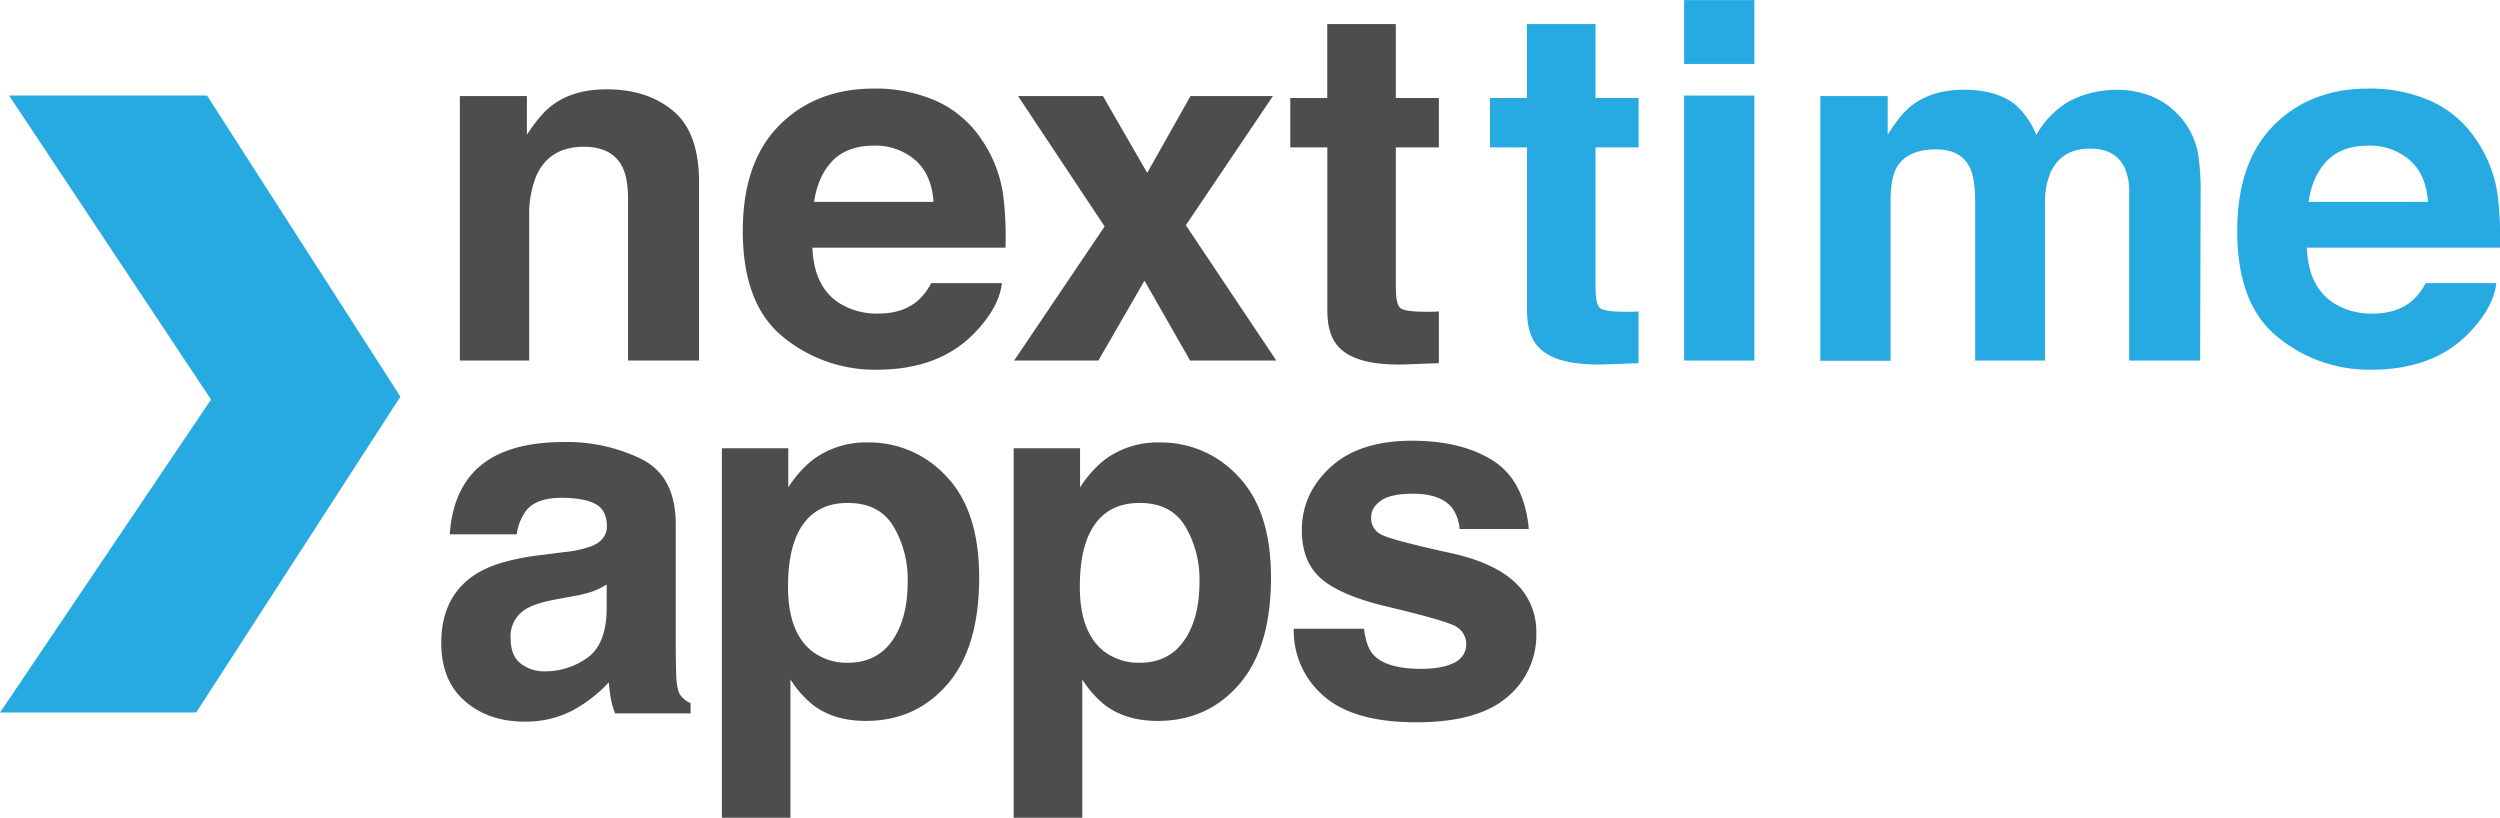 <svg xmlns="http://www.w3.org/2000/svg" width="783.03" height="256.12" viewBox="0 0 783.03 256.12"><defs><style>.a{fill:#4d4d4d;}.b{fill:#27aae1;}</style></defs><title>compC</title><path class="a" d="M486.77,283.78q8.15,6.74,8.15,22.36V362H472.68v-50.5q0-6.55-1.74-10.05-3.18-6.4-12.1-6.4-11,0-15,9.37a32.4,32.4,0,0,0-2.12,12.65V362H420V279.17h21v12.11q4.17-6.4,7.89-9.22,6.67-5,16.92-5Q478.62,277,486.77,283.78Z" transform="translate(-275.97 -249.08)"/><path class="a" d="M569.22,280.7A33.76,33.76,0,0,1,583.56,293a40.8,40.8,0,0,1,6.62,17.17,106.14,106.14,0,0,1,.72,16.48H530.42q.5,12.49,8.68,17.52a22,22,0,0,0,12,3.12q7.42,0,12.05-3.81a18.23,18.23,0,0,0,4.47-5.71h22.16q-.88,7.39-8,15-11.16,12.11-31.24,12.11a45.26,45.26,0,0,1-29.25-10.22q-12.67-10.22-12.67-33.24,0-21.58,11.44-33.09t29.69-11.51A47.26,47.26,0,0,1,569.22,280.7Zm-32.48,18.75q-4.6,4.74-5.78,12.85h37.4q-.59-8.64-5.78-13.12a19,19,0,0,0-12.88-4.48Q541.34,294.71,536.74,299.45Z" transform="translate(-275.97 -249.08)"/><path class="a" d="M593.61,362l28.34-42-27.12-40.83h26.59l13.87,24.05,13.55-24.05h25.82l-27.27,40.45L675.72,362h-27l-14.29-25L620,362Z" transform="translate(-275.97 -249.08)"/><path class="a" d="M680.1,295.24V279.78h11.58V256.62h21.48v23.16h13.48v15.46H713.16v43.87q0,5.1,1.3,6.36t7.92,1.26q1,0,2.09,0t2.17-.12v16.22l-10.28.38q-15.39.53-21-5.33-3.66-3.73-3.66-11.5V295.24Z" transform="translate(-275.97 -249.08)"/><path class="b" d="M742.65,295.24V279.78h11.58V256.62h21.48v23.16H789.2v15.46H775.71v43.87q0,5.1,1.3,6.36t7.92,1.26q1,0,2.09,0t2.17-.12v16.22l-10.28.38q-15.39.53-21-5.33-3.66-3.73-3.66-11.5V295.24Z" transform="translate(-275.97 -249.08)"/><path class="b" d="M825.46,269.11h-22v-20h22Zm-22,9.9h22v83h-22Z" transform="translate(-275.97 -249.08)"/><path class="b" d="M950.08,279.32a24.14,24.14,0,0,1,9.67,7.47,23.85,23.85,0,0,1,4.72,10.66,73.84,73.84,0,0,1,.76,12.26L965.08,362H942.84V309.18a17.35,17.35,0,0,0-1.52-7.77q-2.9-5.79-10.66-5.79-9,0-12.42,7.47a23.43,23.43,0,0,0-1.75,9.52V362H894.62V312.61q0-7.38-1.52-10.74-2.74-6-10.74-6-9.29,0-12.49,6-1.75,3.43-1.75,10.21v50h-22V279.17h21.1v12.11q4-6.47,7.62-9.22,6.32-4.87,16.38-4.87,9.52,0,15.39,4.19a24.37,24.37,0,0,1,7.16,10,27.59,27.59,0,0,1,10.59-10.74,32.32,32.32,0,0,1,14.93-3.43A28.9,28.9,0,0,1,950.08,279.32Z" transform="translate(-275.97 -249.08)"/><path class="b" d="M1037.3,280.7A33.77,33.77,0,0,1,1051.65,293a40.84,40.84,0,0,1,6.62,17.17,106.29,106.29,0,0,1,.71,16.48H998.5q.5,12.49,8.68,17.52a22,22,0,0,0,12,3.12q7.42,0,12.05-3.81a18.23,18.23,0,0,0,4.47-5.71h22.16q-.88,7.39-8,15-11.16,12.11-31.24,12.11a45.26,45.26,0,0,1-29.25-10.22q-12.67-10.22-12.67-33.24,0-21.58,11.44-33.09t29.69-11.51A47.27,47.27,0,0,1,1037.3,280.7Zm-32.48,18.75q-4.6,4.74-5.78,12.85h37.4q-.59-8.64-5.78-13.12a19,19,0,0,0-12.88-4.48Q1009.42,294.71,1004.82,299.45Z" transform="translate(-275.97 -249.08)"/><path class="a" d="M452.7,422a34.33,34.33,0,0,0,8.67-1.9q4.68-2,4.68-6.17,0-5.1-3.59-7T451.92,405q-7.8,0-11,3.81a15.69,15.69,0,0,0-3.09,7.62H416.85q.69-10.89,6.12-17.9,8.64-11,29.68-11A52.92,52.92,0,0,1,477,392.92q10.63,5.41,10.63,20.41v38.09q0,4,.15,9.6.23,4.27,1.29,5.79a7.78,7.78,0,0,0,3.2,2.51v3.2H468.64a24.19,24.19,0,0,1-1.37-4.72q-.38-2.21-.61-5a44.8,44.8,0,0,1-10.42,8.3,31.49,31.49,0,0,1-15.94,4q-11.34,0-18.73-6.43t-7.39-18.24q0-15.31,11.89-22.17,6.52-3.73,19.18-5.33ZM466,432.15a24.05,24.05,0,0,1-4.21,2.1,35.5,35.5,0,0,1-5.83,1.48l-4.94.92q-6.95,1.22-10,3a9.91,9.91,0,0,0-5.13,9.22q0,5.56,3.13,8a11.89,11.89,0,0,0,7.62,2.48,22.69,22.69,0,0,0,13.11-4.11q6-4.11,6.23-15Z" transform="translate(-275.97 -249.08)"/><path class="a" d="M572.5,398.4q10.16,10.74,10.16,31.54,0,21.94-9.93,33.44t-25.57,11.5q-10,0-16.56-5a32,32,0,0,1-7.05-8V505.2H502.07V389.49h20.8v12.26a34.94,34.94,0,0,1,7.51-8.53,27.73,27.73,0,0,1,17.33-5.56A32.84,32.84,0,0,1,572.5,398.4ZM555.84,414q-4.43-7.39-14.35-7.39-11.93,0-16.39,11.2-2.31,5.94-2.31,15.08,0,14.47,7.77,20.34a17.82,17.82,0,0,0,10.93,3.43q9.16,0,14-7T560.27,431A32.42,32.42,0,0,0,555.84,414Z" transform="translate(-275.97 -249.08)"/><path class="a" d="M663.9,398.4q10.16,10.74,10.16,31.54,0,21.94-9.93,33.44t-25.57,11.5q-10,0-16.56-5a32,32,0,0,1-7.05-8V505.2H593.46V389.49h20.8v12.26a34.94,34.94,0,0,1,7.51-8.53,27.73,27.73,0,0,1,17.33-5.56A32.84,32.84,0,0,1,663.9,398.4ZM647.24,414q-4.43-7.39-14.35-7.39-11.93,0-16.39,11.2-2.31,5.94-2.31,15.08,0,14.47,7.77,20.34a17.82,17.82,0,0,0,10.93,3.43q9.16,0,14-7T651.66,431A32.42,32.42,0,0,0,647.24,414Z" transform="translate(-275.97 -249.08)"/><path class="a" d="M703.2,446q.69,5.79,3,8.23,4.06,4.34,15,4.34,6.43,0,10.22-1.9a6.38,6.38,0,0,0,.74-11.28q-3.05-1.9-22.71-6.55-14.15-3.5-19.94-8.76t-5.79-14.93q0-11.5,9-19.76t25.46-8.27q15.57,0,25.38,6.21t11.26,21.44H733.14a12.83,12.83,0,0,0-2.37-6.63q-3.59-4.42-12.22-4.42-7.1,0-10.12,2.21t-3,5.18a5.67,5.67,0,0,0,3.21,5.41q3.21,1.75,22.67,6,13,3,19.45,9.22a20.92,20.92,0,0,1,6.4,15.61,25.21,25.21,0,0,1-9.2,20.15q-9.2,7.81-28.43,7.81-19.62,0-29-8.27A26.86,26.86,0,0,1,681.19,446Z" transform="translate(-275.97 -249.08)"/><path class="b" d="M401.37,373.33l-63.95,98.9H276l66.07-98L278.81,279h62l60.54,94.27m0,0" transform="translate(-275.97 -249.08)"/></svg>
